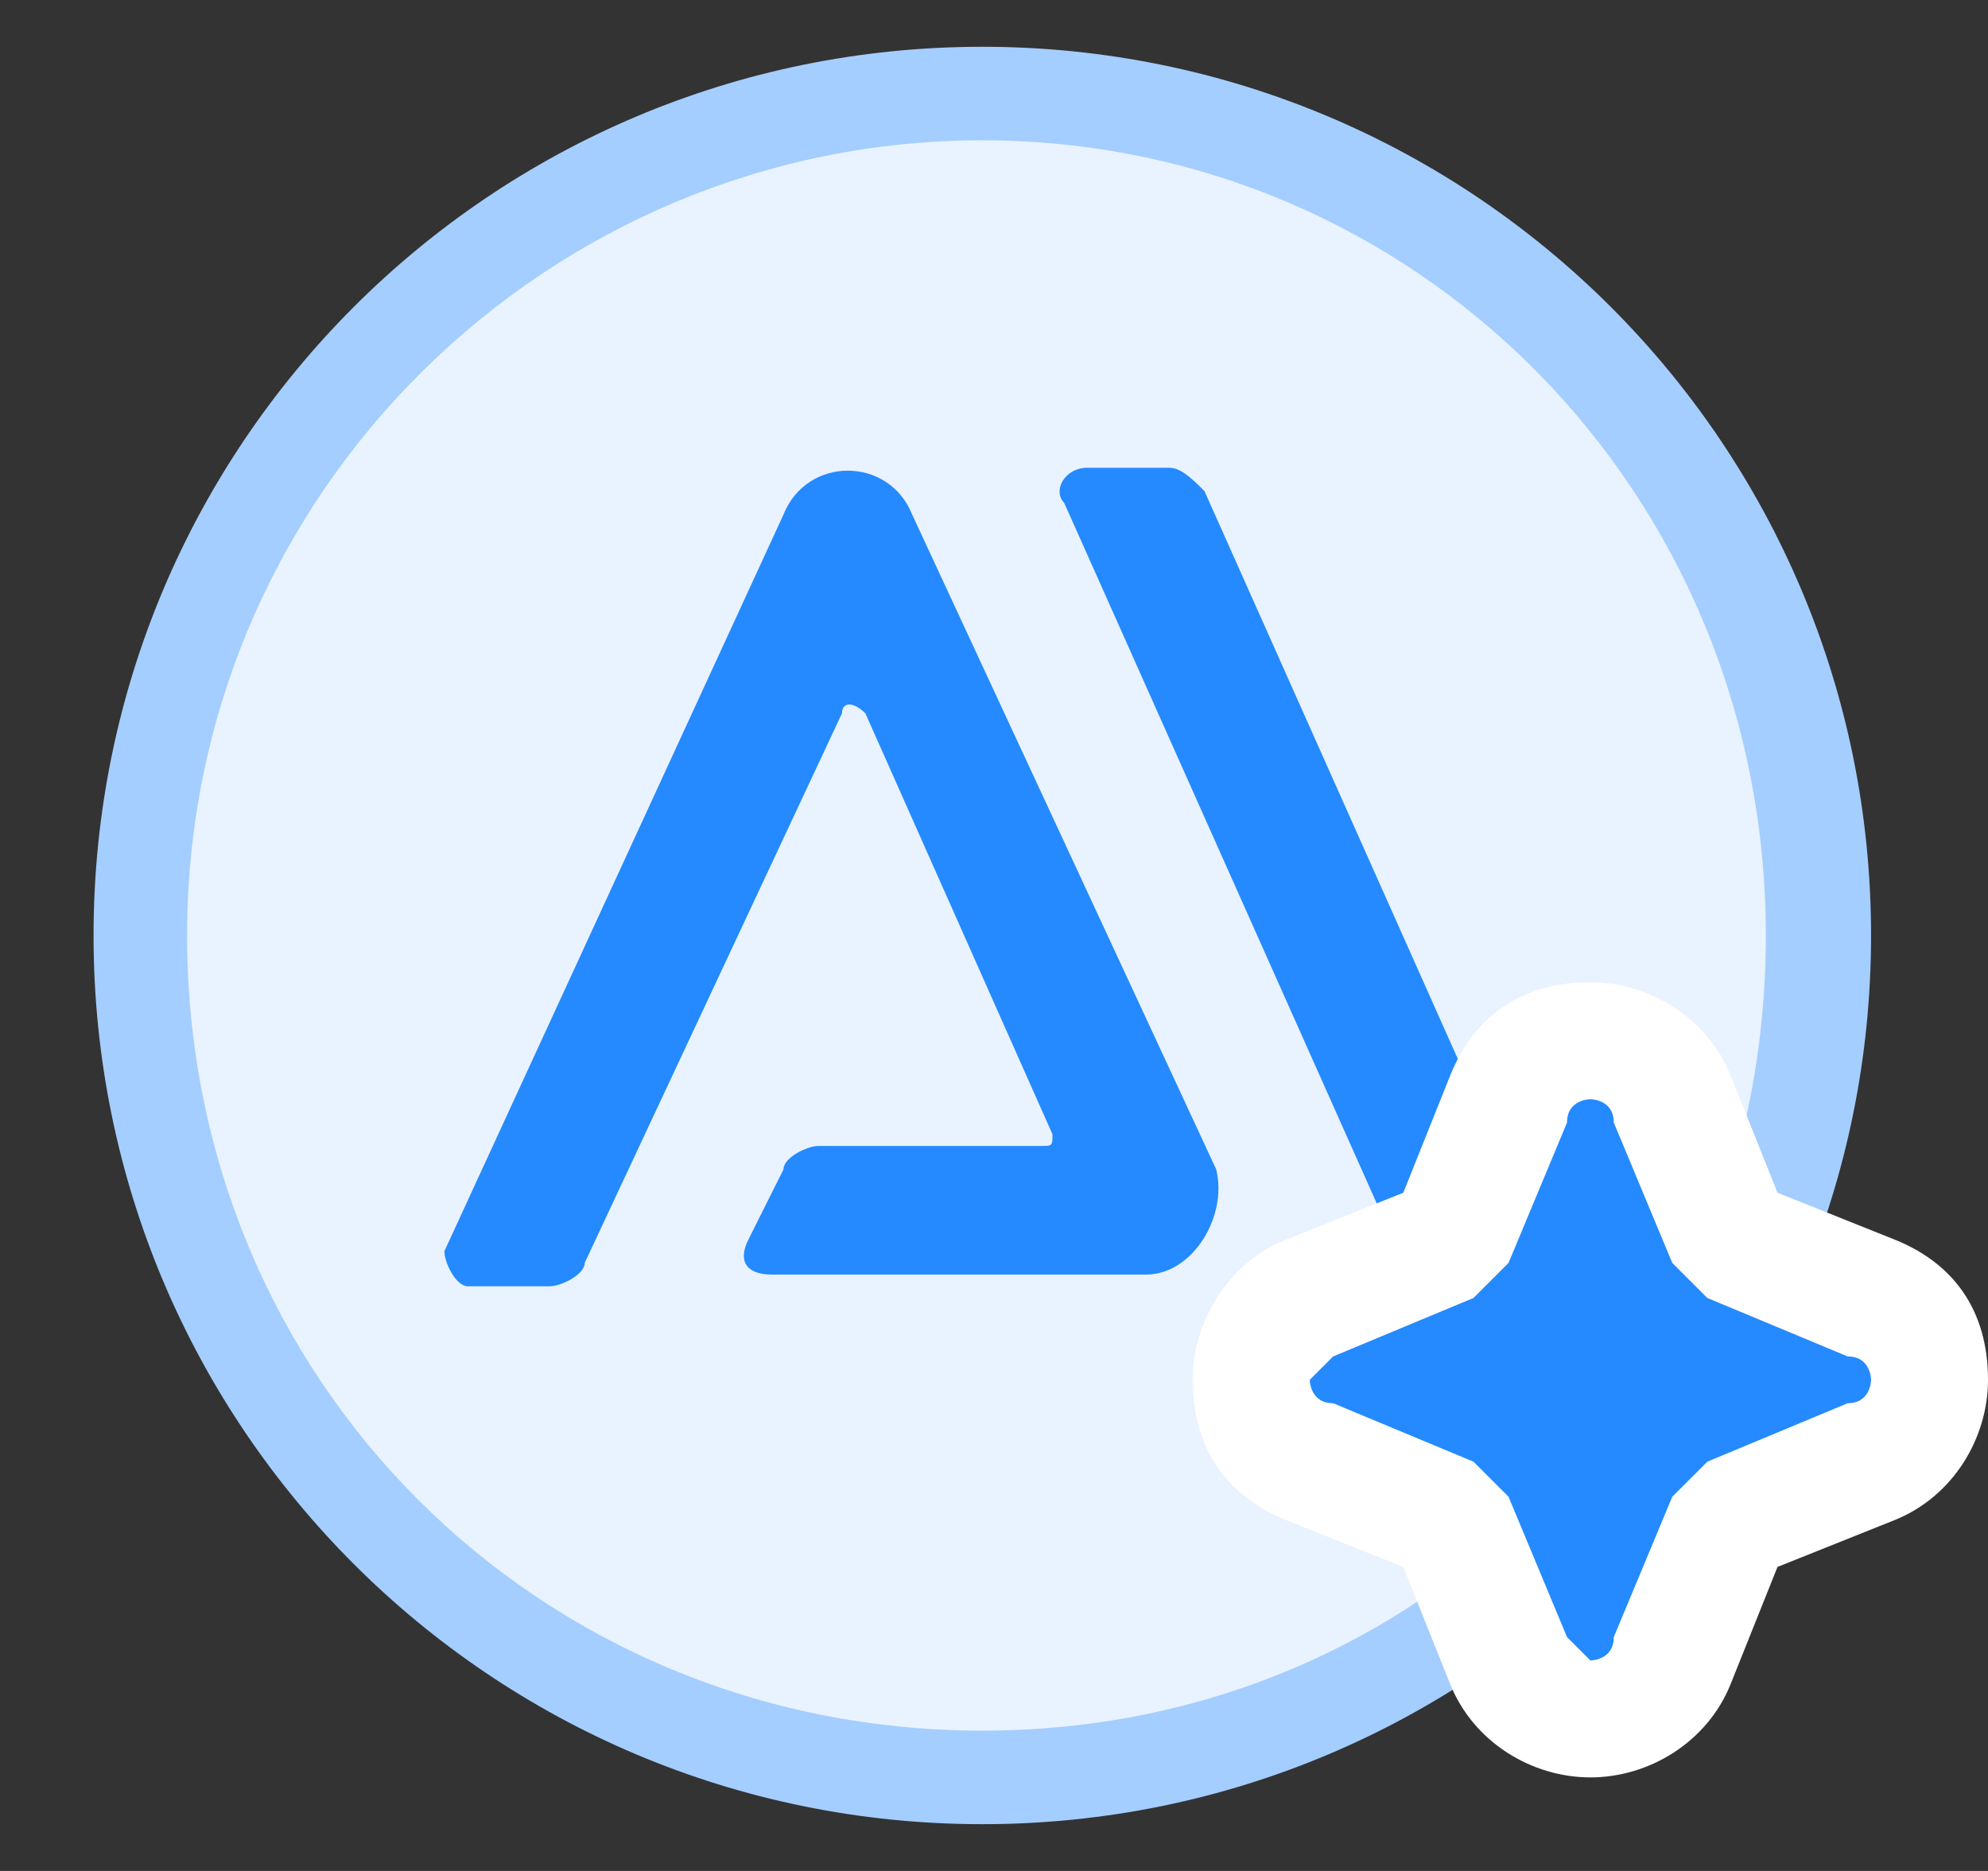 <?xml version="1.0" standalone="no"?><!DOCTYPE svg PUBLIC "-//W3C//DTD SVG 1.1//EN" "http://www.w3.org/Graphics/SVG/1.1/DTD/svg11.dtd"><svg t="1745479643437" class="icon" viewBox="0 0 1088 1024" version="1.1" xmlns="http://www.w3.org/2000/svg" p-id="6703" xmlns:xlink="http://www.w3.org/1999/xlink" width="68" height="64"><rect x="0" y="0" width="1088" height="1024" fill="#333333" stroke="none"/><path d="M537.6 512m-460.8 0a460.8 460.8 0 1 0 921.6 0 460.8 460.8 0 1 0-921.6 0Z" fill="#E9F3FF" p-id="6704"></path><path d="M537.6 998.4C268.8 998.4 51.2 780.8 51.2 512 51.2 243.2 268.8 25.6 537.6 25.6 806.4 25.6 1024 243.2 1024 512c0 268.8-217.6 486.4-486.4 486.4z m0-921.6c-236.8 0-435.2 192-435.2 435.2s192 435.2 435.2 435.2 428.8-192 428.8-435.2-192-435.2-428.8-435.2z" fill="#A4CEFF" p-id="6705"></path><path d="M460.8 390.4c0-6.4 6.4-6.4 12.8 0L576 620.8c0 6.4 0 6.4-6.4 6.4H448c-6.4 0-19.2 6.4-19.2 12.8l-19.2 38.4c-6.4 12.8 0 19.2 12.8 19.2h204.8c25.6 0 44.8-32 38.4-57.6L499.2 281.6c-12.8-32-57.6-32-70.4 0l-185.6 403.2c0 6.4 6.4 19.2 12.8 19.2h44.8c6.4 0 19.2-6.4 19.2-12.8l140.8-300.8z m307.2 300.8c6.4 6.4 12.8 12.8 19.2 12.8h44.8c12.8 0 19.2-12.8 12.8-19.2l-185.6-416c-6.4-6.4-12.8-12.8-19.2-12.8h-44.8c-12.8 0-19.2 12.8-12.8 19.2l185.6 416z" fill="#258AFF" p-id="6706"></path><path d="M947.2 832l76.8-32c38.4-12.8 38.4-70.4 0-89.6l-76.8-32-32-76.8c-12.8-38.4-70.4-38.4-89.6 0l-32 76.8-76.8 32c-38.4 12.8-38.4 70.4 0 89.6l76.8 32 32 76.8c12.8 38.4 70.4 38.4 89.6 0l32-76.8z" fill="#258AFF" p-id="6707"></path><path d="M870.4 972.8c-32 0-64-19.2-76.8-51.2l-25.6-64-64-25.6c-32-12.8-51.2-38.4-51.2-76.8 0-32 19.2-64 51.2-76.8l64-25.6 25.6-64c12.8-32 38.4-51.2 76.8-51.2 32 0 64 19.2 76.8 51.2l25.6 64 64 25.6c32 12.8 51.2 38.4 51.2 76.8 0 32-19.2 64-51.2 76.8l-64 25.6-25.6 64c-12.8 32-44.8 51.2-76.8 51.2z m0-371.2s-12.8 0-12.8 12.8l-32 76.8-19.2 19.2-76.8 32-12.8 12.8s0 12.8 12.8 12.8l76.8 32 19.2 19.2 32 76.8 12.8 12.8s12.8 0 12.8-12.8l32-76.8 19.2-19.2 76.8-32c12.8 0 12.8-12.8 12.8-12.8s0-12.8-12.8-12.8l-76.8-32-19.2-19.2-32-76.8c0-12.8-12.8-12.8-12.8-12.8z" fill="#FFFFFF" p-id="6708"></path></svg>
